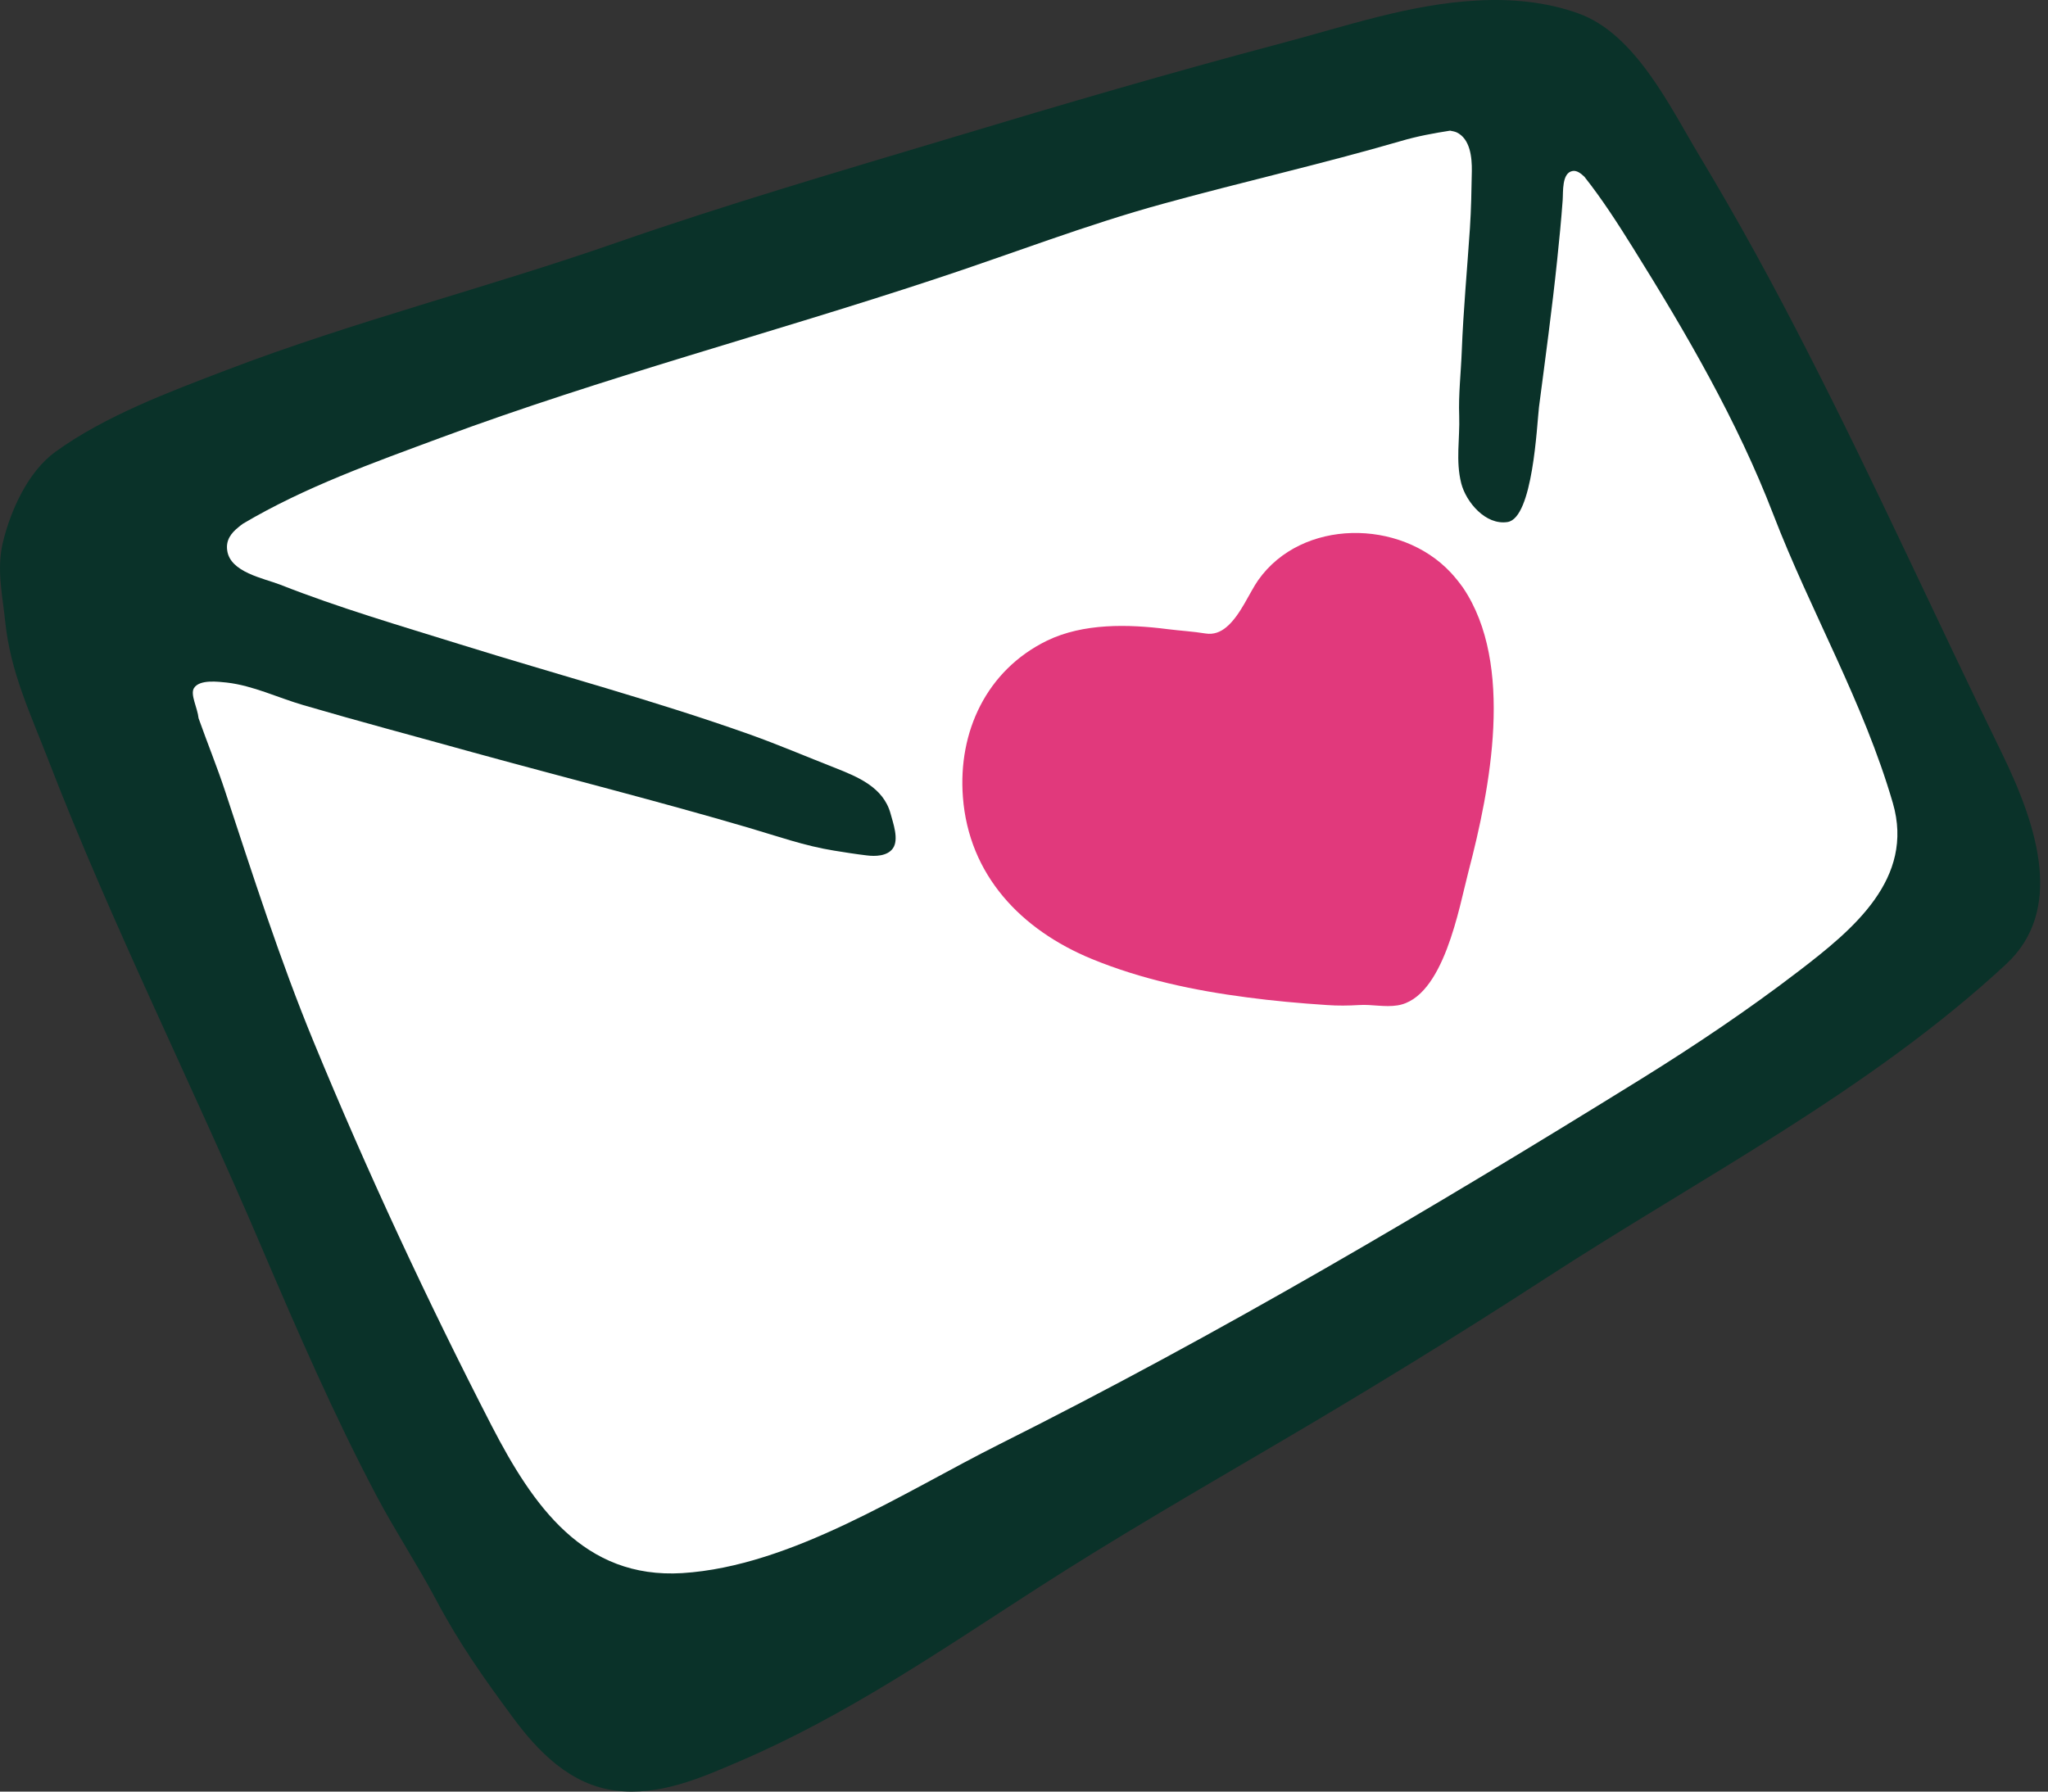 <svg width="48" height="42" viewBox="0 0 48 42" fill="none" xmlns="http://www.w3.org/2000/svg">
<rect x="0" y="0" width="48" height="42" fill="#333333" stroke="none"/>
<path d="M46.922 17.662C45.392 14.54 43.964 11.369 42.379 8.273C41.581 6.706 40.737 5.158 39.83 3.652C39.144 2.512 38.331 0.788 36.986 0.312C36.232 0.042 35.415 -0.033 34.621 0.012C33.039 0.095 31.528 0.619 30.011 1.02C27.436 1.703 24.879 2.452 22.327 3.221C19.703 4.008 17.027 4.791 14.445 5.69C11.416 6.747 8.291 7.534 5.3 8.678C3.969 9.187 2.459 9.75 1.297 10.593C0.652 11.061 0.244 11.976 0.064 12.729C-0.082 13.366 0.06 13.955 0.124 14.588C0.247 15.758 0.712 16.728 1.132 17.815C2.624 21.68 4.498 25.405 6.121 29.217C6.968 31.196 7.826 33.178 8.834 35.083C9.273 35.911 9.779 36.672 10.221 37.504C10.757 38.516 11.326 39.322 12.009 40.247C12.612 41.068 13.369 41.84 14.419 41.975C15.449 42.106 16.394 41.694 17.316 41.297C19.823 40.225 22.031 38.703 24.31 37.234C26.124 36.065 27.99 34.985 29.853 33.891C32.008 32.628 34.137 31.323 36.232 29.963C39.86 27.605 43.826 25.566 47.019 22.602C48.357 21.357 47.791 19.446 46.922 17.662Z" fill="#0A3229"/>
<path d="M42.175 22.752C40.984 23.666 39.739 24.502 38.461 25.296C33.54 28.344 28.604 31.263 23.424 33.857C21.187 34.978 18.555 36.717 15.992 36.878C13.679 37.02 12.491 35.296 11.524 33.426C10.021 30.506 8.604 27.466 7.353 24.427C6.558 22.5 5.925 20.51 5.272 18.535C5.1 18.01 4.864 17.429 4.654 16.837C4.628 16.59 4.455 16.282 4.545 16.133C4.676 15.919 5.122 15.983 5.314 16.001C5.936 16.073 6.513 16.357 7.109 16.53C8.428 16.916 9.755 17.268 11.078 17.636C13.229 18.228 15.403 18.775 17.544 19.404C18.207 19.599 18.863 19.832 19.549 19.941C19.803 19.982 20.058 20.023 20.313 20.053C20.512 20.079 20.793 20.072 20.924 19.892C21.078 19.682 20.928 19.285 20.872 19.071C20.703 18.456 20.107 18.213 19.567 17.999C18.904 17.74 18.259 17.463 17.588 17.223C15.347 16.425 13.057 15.814 10.782 15.105C9.377 14.667 7.937 14.247 6.569 13.707C6.172 13.554 5.392 13.415 5.325 12.902C5.291 12.662 5.415 12.497 5.595 12.354C5.61 12.339 5.651 12.309 5.696 12.276C7.161 11.41 8.751 10.848 10.344 10.256C14.136 8.85 18.064 7.816 21.906 6.545C23.694 5.957 25.452 5.271 27.262 4.776C29.114 4.266 30.988 3.843 32.832 3.307C33.214 3.194 33.6 3.123 33.986 3.063C34.039 3.074 34.091 3.082 34.136 3.101C34.462 3.254 34.5 3.697 34.496 4.008C34.488 4.454 34.481 4.903 34.451 5.353C34.387 6.313 34.297 7.272 34.26 8.232C34.241 8.741 34.181 9.244 34.2 9.75C34.218 10.282 34.114 10.806 34.248 11.331C34.361 11.77 34.818 12.317 35.332 12.238C35.928 12.148 36.021 9.959 36.07 9.543C36.22 8.393 36.377 7.242 36.497 6.088C36.546 5.623 36.591 5.158 36.625 4.694C36.64 4.506 36.599 4.049 36.861 4.008C36.955 3.993 37.048 4.06 37.134 4.143C37.55 4.667 37.925 5.252 38.278 5.818C39.522 7.812 40.718 9.866 41.561 12.058C42.442 14.348 43.675 16.455 44.364 18.827C44.878 20.6 43.431 21.788 42.175 22.752Z" fill="white"/>
<path d="M33.999 13.419C32.819 12.159 30.51 12.156 29.49 13.599C29.288 13.884 29.07 14.431 28.744 14.701C28.606 14.817 28.445 14.881 28.257 14.851C27.957 14.802 27.665 14.787 27.365 14.749C26.439 14.63 25.39 14.607 24.539 15.019C23.119 15.713 22.451 17.159 22.568 18.685C22.706 20.51 23.924 21.796 25.592 22.482C26.75 22.958 27.987 23.22 29.224 23.381C29.846 23.464 30.472 23.52 31.098 23.561C31.36 23.58 31.597 23.576 31.855 23.561C32.155 23.542 32.451 23.617 32.755 23.569C33.838 23.396 34.198 21.267 34.419 20.424C34.925 18.494 35.502 15.574 34.291 13.779C34.202 13.655 34.104 13.531 33.999 13.419Z" fill="#E1397C"/>
</svg>
